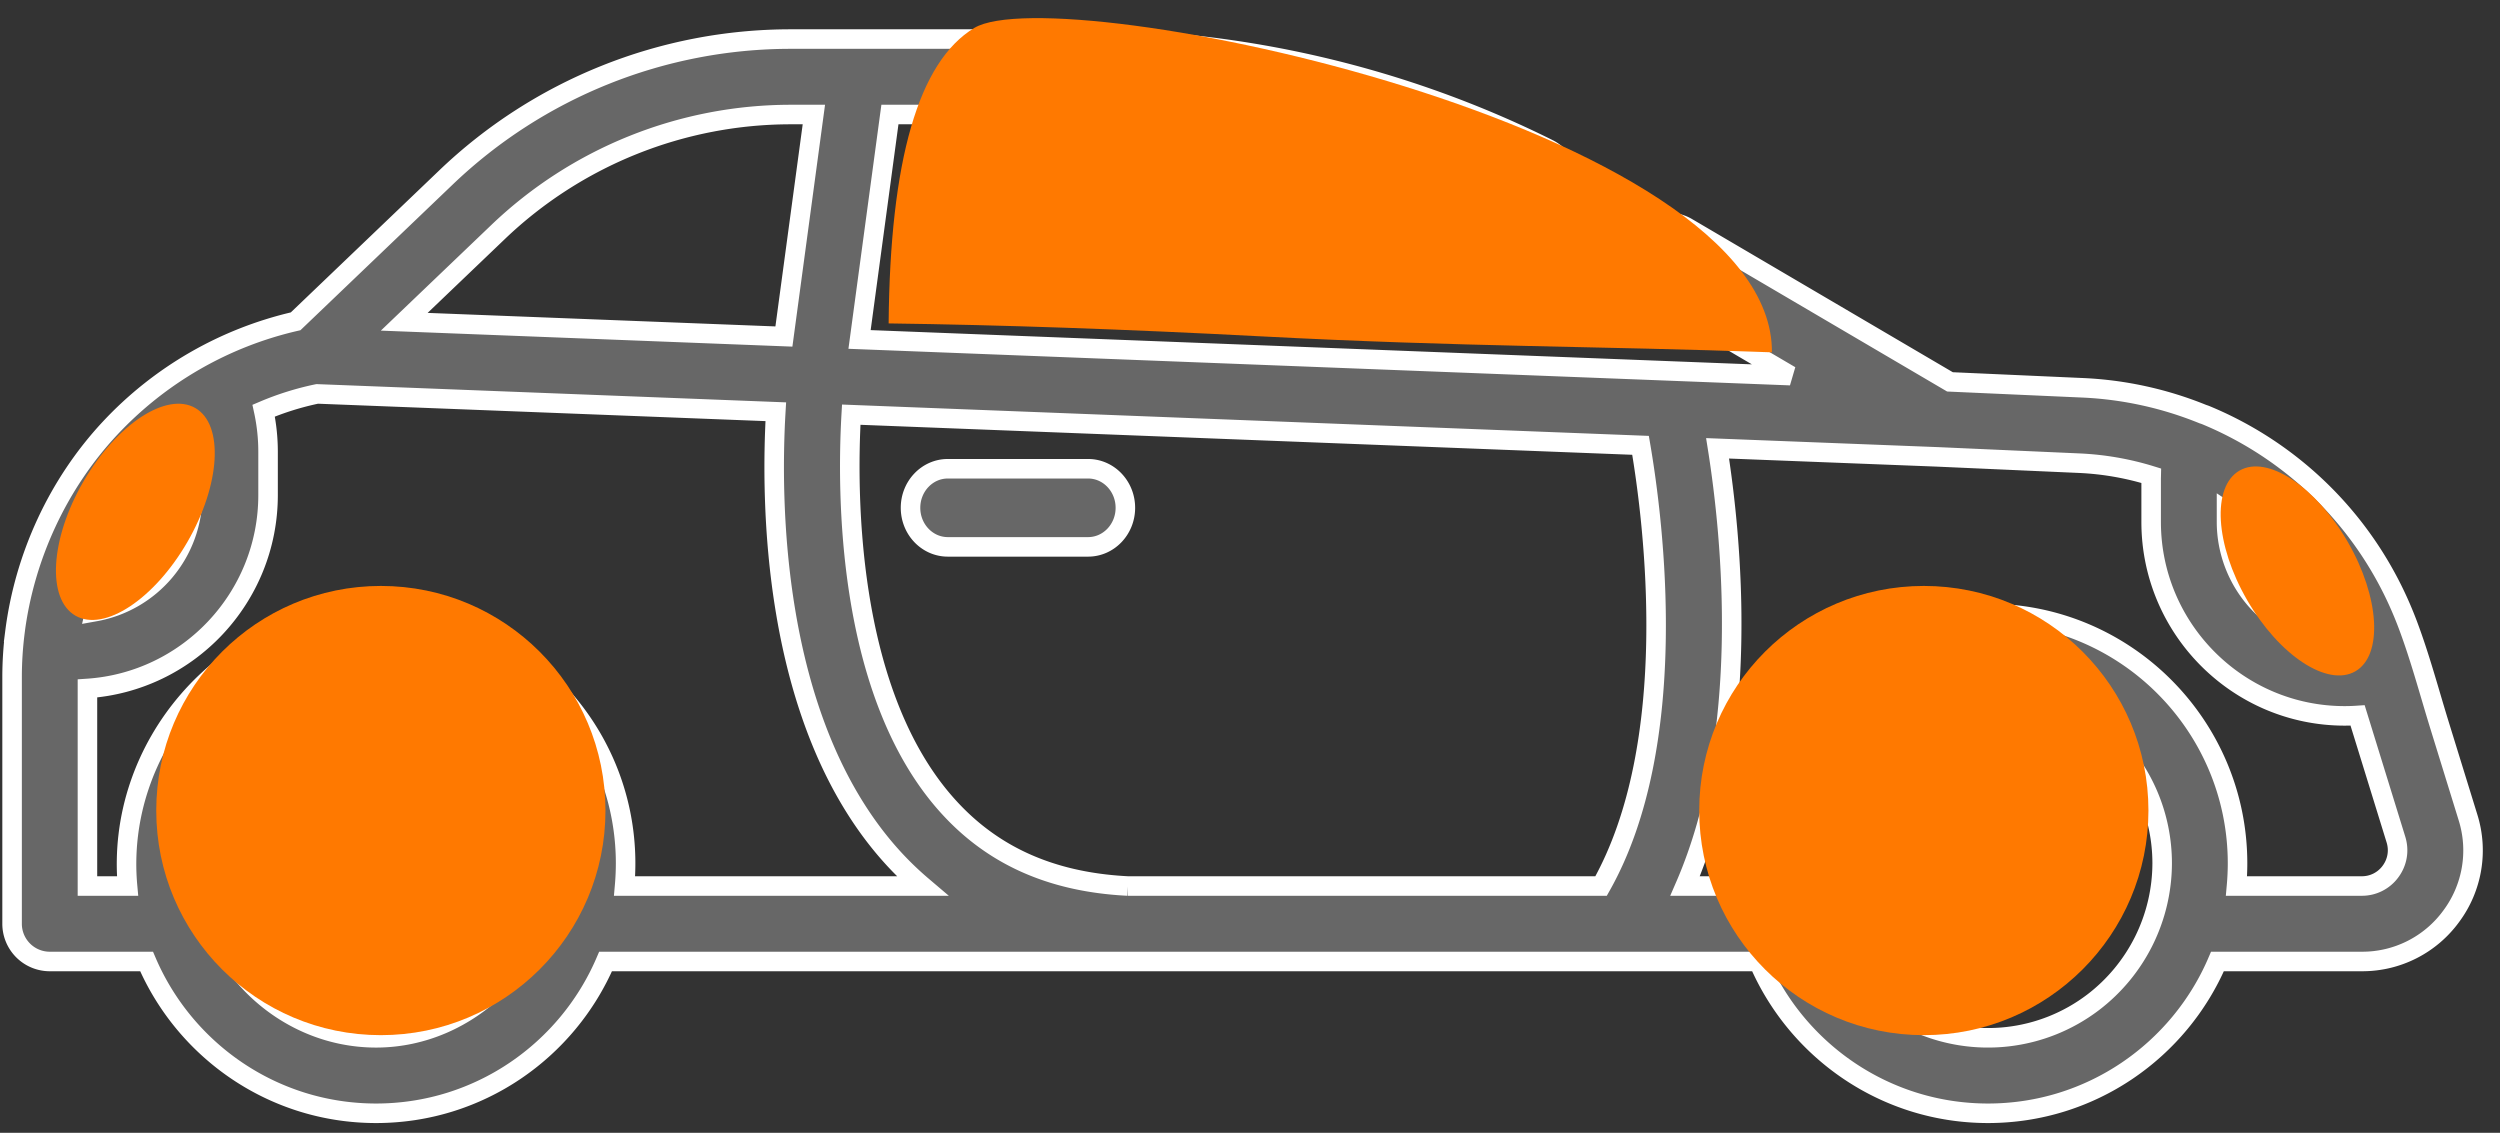 <svg xmlns="http://www.w3.org/2000/svg" width="128" height="58" viewBox="0 0 128 58"><rect x="0" y="0" width="128" height="58" fill="#333333" stroke="none"/><g fill="none" fill-rule="evenodd"><g fill="#676767" fill-rule="nonzero" stroke="#FFF"><path d="M48.528 24h7.181c1.055 0 1.91.895 1.91 2s-.855 2-1.91 2h-7.18c-1.055 0-1.91-.895-1.91-2s.855-2 1.91-2zm53.091 14c3.308 0 6 2.692 6 6s-2.692 6-6 6c-3.309 0-6-2.692-6-6s2.691-6 6-6zm0 8.26a2.263 2.263 0 0 0 2.26-2.26 2.263 2.263 0 0 0-2.26-2.26 2.263 2.263 0 0 0-2.26 2.26 2.263 2.263 0 0 0 2.26 2.26zm-83-8.26c3.308 0 6 2.692 6 6s-2.692 6-6 6c-3.309 0-6-2.692-6-6s2.691-6 6-6zm0 8.26a2.263 2.263 0 0 0 2.26-2.26 2.263 2.263 0 0 0-2.26-2.26 2.263 2.263 0 0 0-2.26 2.26 2.263 2.263 0 0 0 2.26 2.26z"/><path d="M.765 32.363c.491-3.866 2.199-7.572 4.856-10.424a18.758 18.758 0 0 1 9.515-5.488l7.667-7.335A25.533 25.533 0 0 1 40.53 2H55.4c8.237 0 16.49 1.943 23.869 5.62a1.934 1.934 0 0 1 .868 2.59 1.928 1.928 0 0 1-2.587.87A49.921 49.921 0 0 0 55.4 5.863h-9.836L44.009 17.38l47.657 1.852-7.236-4.25a1.934 1.934 0 0 1-.688-2.644 1.928 1.928 0 0 1 2.64-.69l13.457 7.904 6.793.303c2.154.096 4.23.565 6.158 1.349.051.016.103.033.153.054a18.609 18.609 0 0 1 9.222 8.292c.43.787.801 1.605 1.117 2.444.63 1.675 1.094 3.43 1.622 5.14l1.314 4.253.142.46a5.65 5.65 0 0 1-.857 5.065 5.634 5.634 0 0 1-4.579 2.316h-7.39C111.582 53.794 107.05 57 101.786 57c-5.265 0-9.796-3.207-11.75-7.772h-59.03C29.051 53.794 24.52 57 19.255 57s-9.796-3.207-11.75-7.772H2.549a1.93 1.93 0 0 1-1.93-1.932V34.668c0-.771.05-1.541.147-2.305zm9.101-9.126a14.902 14.902 0 0 0-5.004 8.08 6.071 6.071 0 0 0 5.004-5.972v-2.108zM40.53 5.864a21.693 21.693 0 0 0-15.061 6.047l-4.772 4.563 19.439.756L41.67 5.864h-1.14zm78.823 26.705c-.083-.191-.17-.38-.261-.568l-.007-.014a14.85 14.85 0 0 0-5.087-5.796v.533a6.07 6.07 0 0 0 5.435 6.033 17.822 17.822 0 0 0-.08-.188zm-24.82 16.826a9.002 9.002 0 0 0 3.58 2.948 8.891 8.891 0 0 0 9.05-1.02 8.98 8.98 0 0 0 3.54-7.119c0-4.924-4-8.93-8.918-8.93-4.918 0-8.919 4.006-8.919 8.936a8.972 8.972 0 0 0 1.668 5.185zm-5.473-4.03a12.85 12.85 0 0 1-.052-1.16c0-7.056 5.731-12.796 12.777-12.796 7.045 0 12.777 5.74 12.777 12.796v.011c0 .371-.019.769-.053 1.148h6.415a1.81 1.81 0 0 0 1.473-.746c.349-.473.45-1.067.276-1.63l-1.964-6.358a9.849 9.849 0 0 1-.655.023c-5.467 0-9.915-4.454-9.915-9.929v-2.22c0-.049.003-.098.004-.147a14.681 14.681 0 0 0-3.683-.642l-7.26-.323-11.259-.438c.725 4.574 1.728 14.603-1.664 22.41h2.783zm-31.326-.001h24.242c4.121-7.31 2.7-18.59 2.02-22.563l-40.413-1.57c-.228 4-.23 13.878 4.632 19.676 2.343 2.793 5.457 4.25 9.52 4.457zm-47.378-.578c.308 4.603 4.245 8.35 8.899 8.35 4.814 0 8.918-4.111 8.918-8.931 0-4.925-4-8.931-8.918-8.931-4.918 0-8.918 4.006-8.918 8.93 0 .196.006.39.019.582zm-5.879.578H6.53c-.648-7.134 4.938-13.575 12.068-13.938.218-.01.436-.017.657-.017 7.045 0 12.776 5.74 12.776 12.796 0 .382-.018.775-.052 1.159h15.24a16.488 16.488 0 0 1-1.967-1.982c-5.739-6.854-5.799-17.732-5.532-22.301l-23.48-.913a14.67 14.67 0 0 0-2.74.858 9.96 9.96 0 0 1 .225 2.1v2.22c0 5.25-4.09 9.558-9.248 9.903v10.115z"/></g><circle cx="98.5" cy="41.5" r="11.5" fill="#FF7900" style="mix-blend-mode:multiply"/><circle cx="19.5" cy="41.5" r="11.5" fill="#FF7900" style="mix-blend-mode:multiply"/><ellipse cx="117.628" cy="29.233" fill="#FF7900" rx="5.933" ry="2.976" style="mix-blend-mode:multiply" transform="rotate(60 117.628 29.233)"/><ellipse cx="6.93" cy="26.206" fill="#FF7900" rx="6.138" ry="3.079" style="mix-blend-mode:multiply" transform="scale(-1 1) rotate(60 0 14.203)"/><path fill="#FF7900" d="M64.54 17.22c10.419.547 17.325.496 26.183.819.075-11.57-36.562-19.188-40.84-16.608-2.852 1.72-4.314 6.762-4.385 15.128 5.749.076 12.096.296 19.042.661z" style="mix-blend-mode:multiply"/></g></svg>